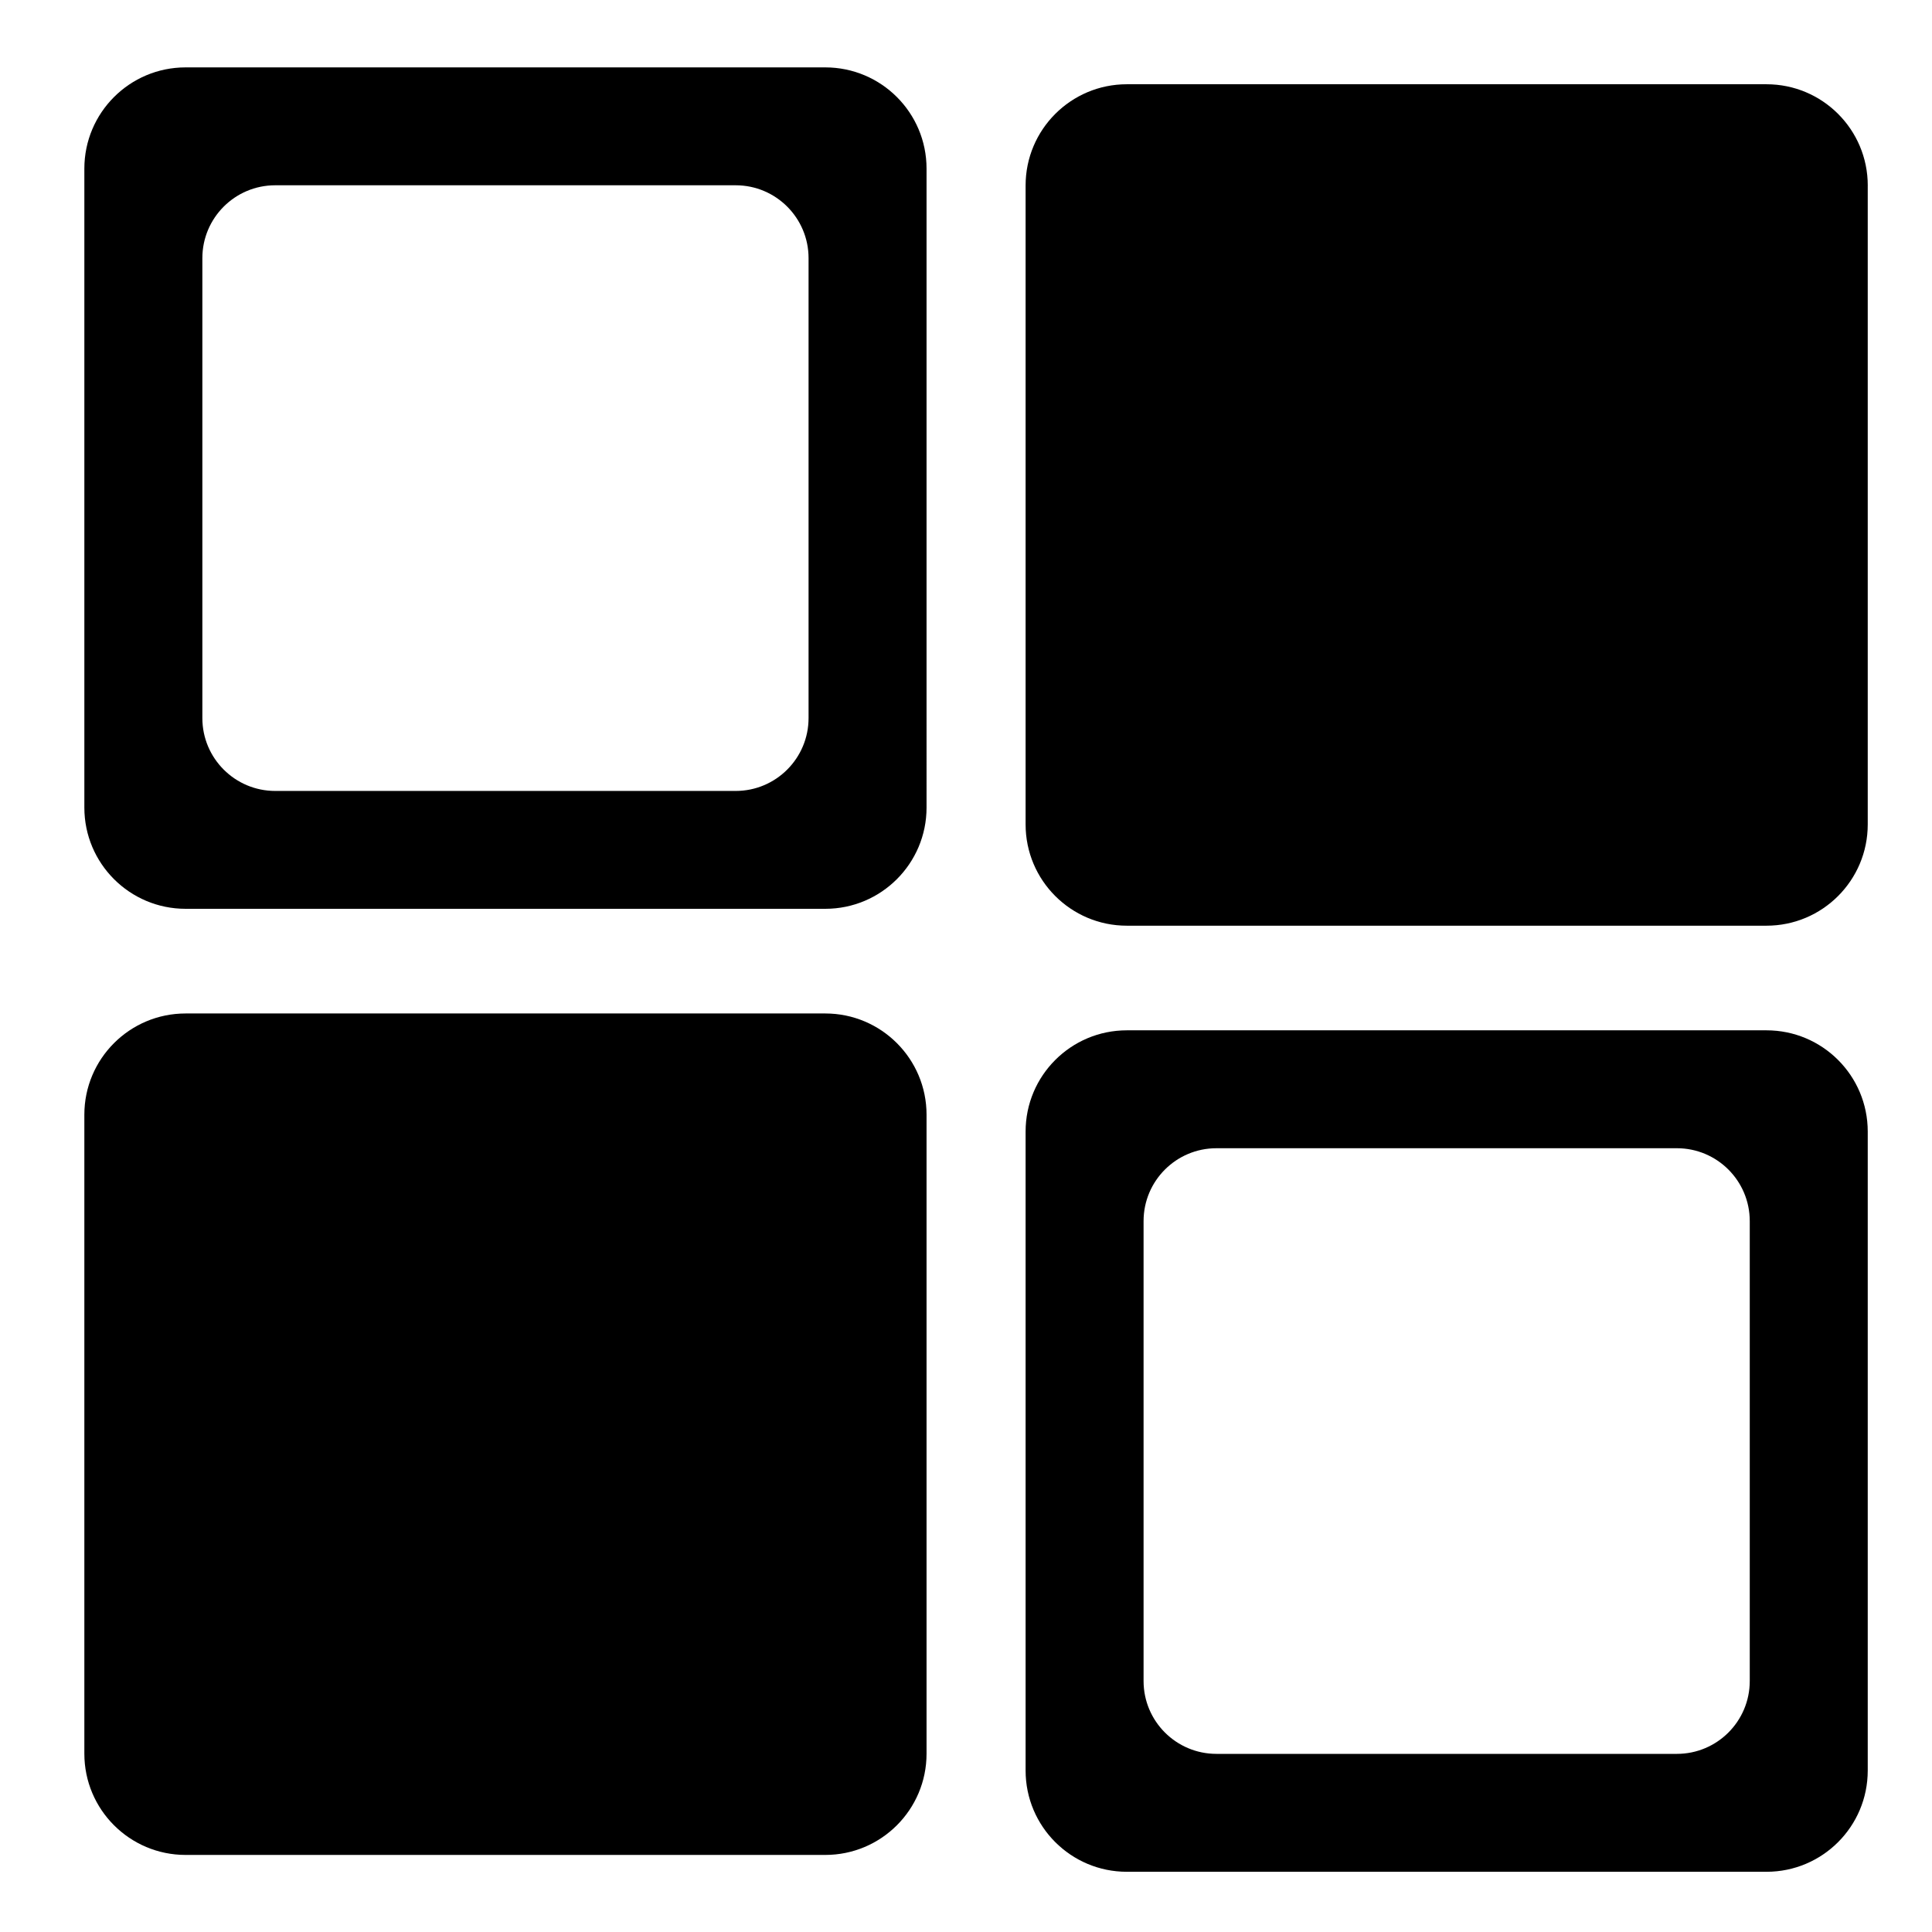 <svg xmlns="http://www.w3.org/2000/svg" xmlns:xlink="http://www.w3.org/1999/xlink" version="1.1" id="Layer_1" x="0px" y="0px" width="100px" height="100px" viewBox="0 0 100 100" enable-background="new 0 0 100 100" xml:space="preserve">
<path d="M42.716,3.488H9.607c-2.894,0-5.241,2.346-5.241,5.241v33.07c0,2.896,2.347,5.241,5.241,5.241h33.109  c2.895,0,5.242-2.346,5.242-5.241V8.729C47.958,5.833,45.611,3.488,42.716,3.488z M41.851,37.167c0,2.083-1.689,3.772-3.772,3.772  H14.246c-2.083,0-3.772-1.689-3.772-3.772V13.362c0-2.083,1.689-3.772,3.772-3.772h23.833c2.083,0,3.772,1.689,3.772,3.772V37.167z"/>
<path d="M47.958,90.77c0,2.895-2.347,5.241-5.242,5.241H9.607c-2.894,0-5.241-2.347-5.241-5.241V57.698  c0-2.895,2.347-5.241,5.241-5.241h33.109c2.895,0,5.242,2.347,5.242,5.241V90.77z"/>
<path d="M91.434,96.883H58.325c-2.895,0-5.24-2.347-5.24-5.24V58.569c0-2.894,2.346-5.24,5.24-5.24h33.108  c2.896,0,5.241,2.347,5.241,5.24v33.073C96.675,94.536,94.329,96.883,91.434,96.883z M90.567,63.204  c0-2.084-1.689-3.772-3.772-3.772H62.964c-2.084,0-3.773,1.688-3.773,3.772v23.805c0,2.082,1.689,3.771,3.773,3.771h23.831  c2.083,0,3.772-1.689,3.772-3.771V63.204z"/>
<path d="M96.675,9.602c0-2.895-2.346-5.241-5.241-5.241H58.325c-2.895,0-5.24,2.347-5.24,5.241v33.071  c0,2.894,2.346,5.241,5.24,5.241h33.108c2.896,0,5.241-2.348,5.241-5.241V9.602z"/>
</svg>